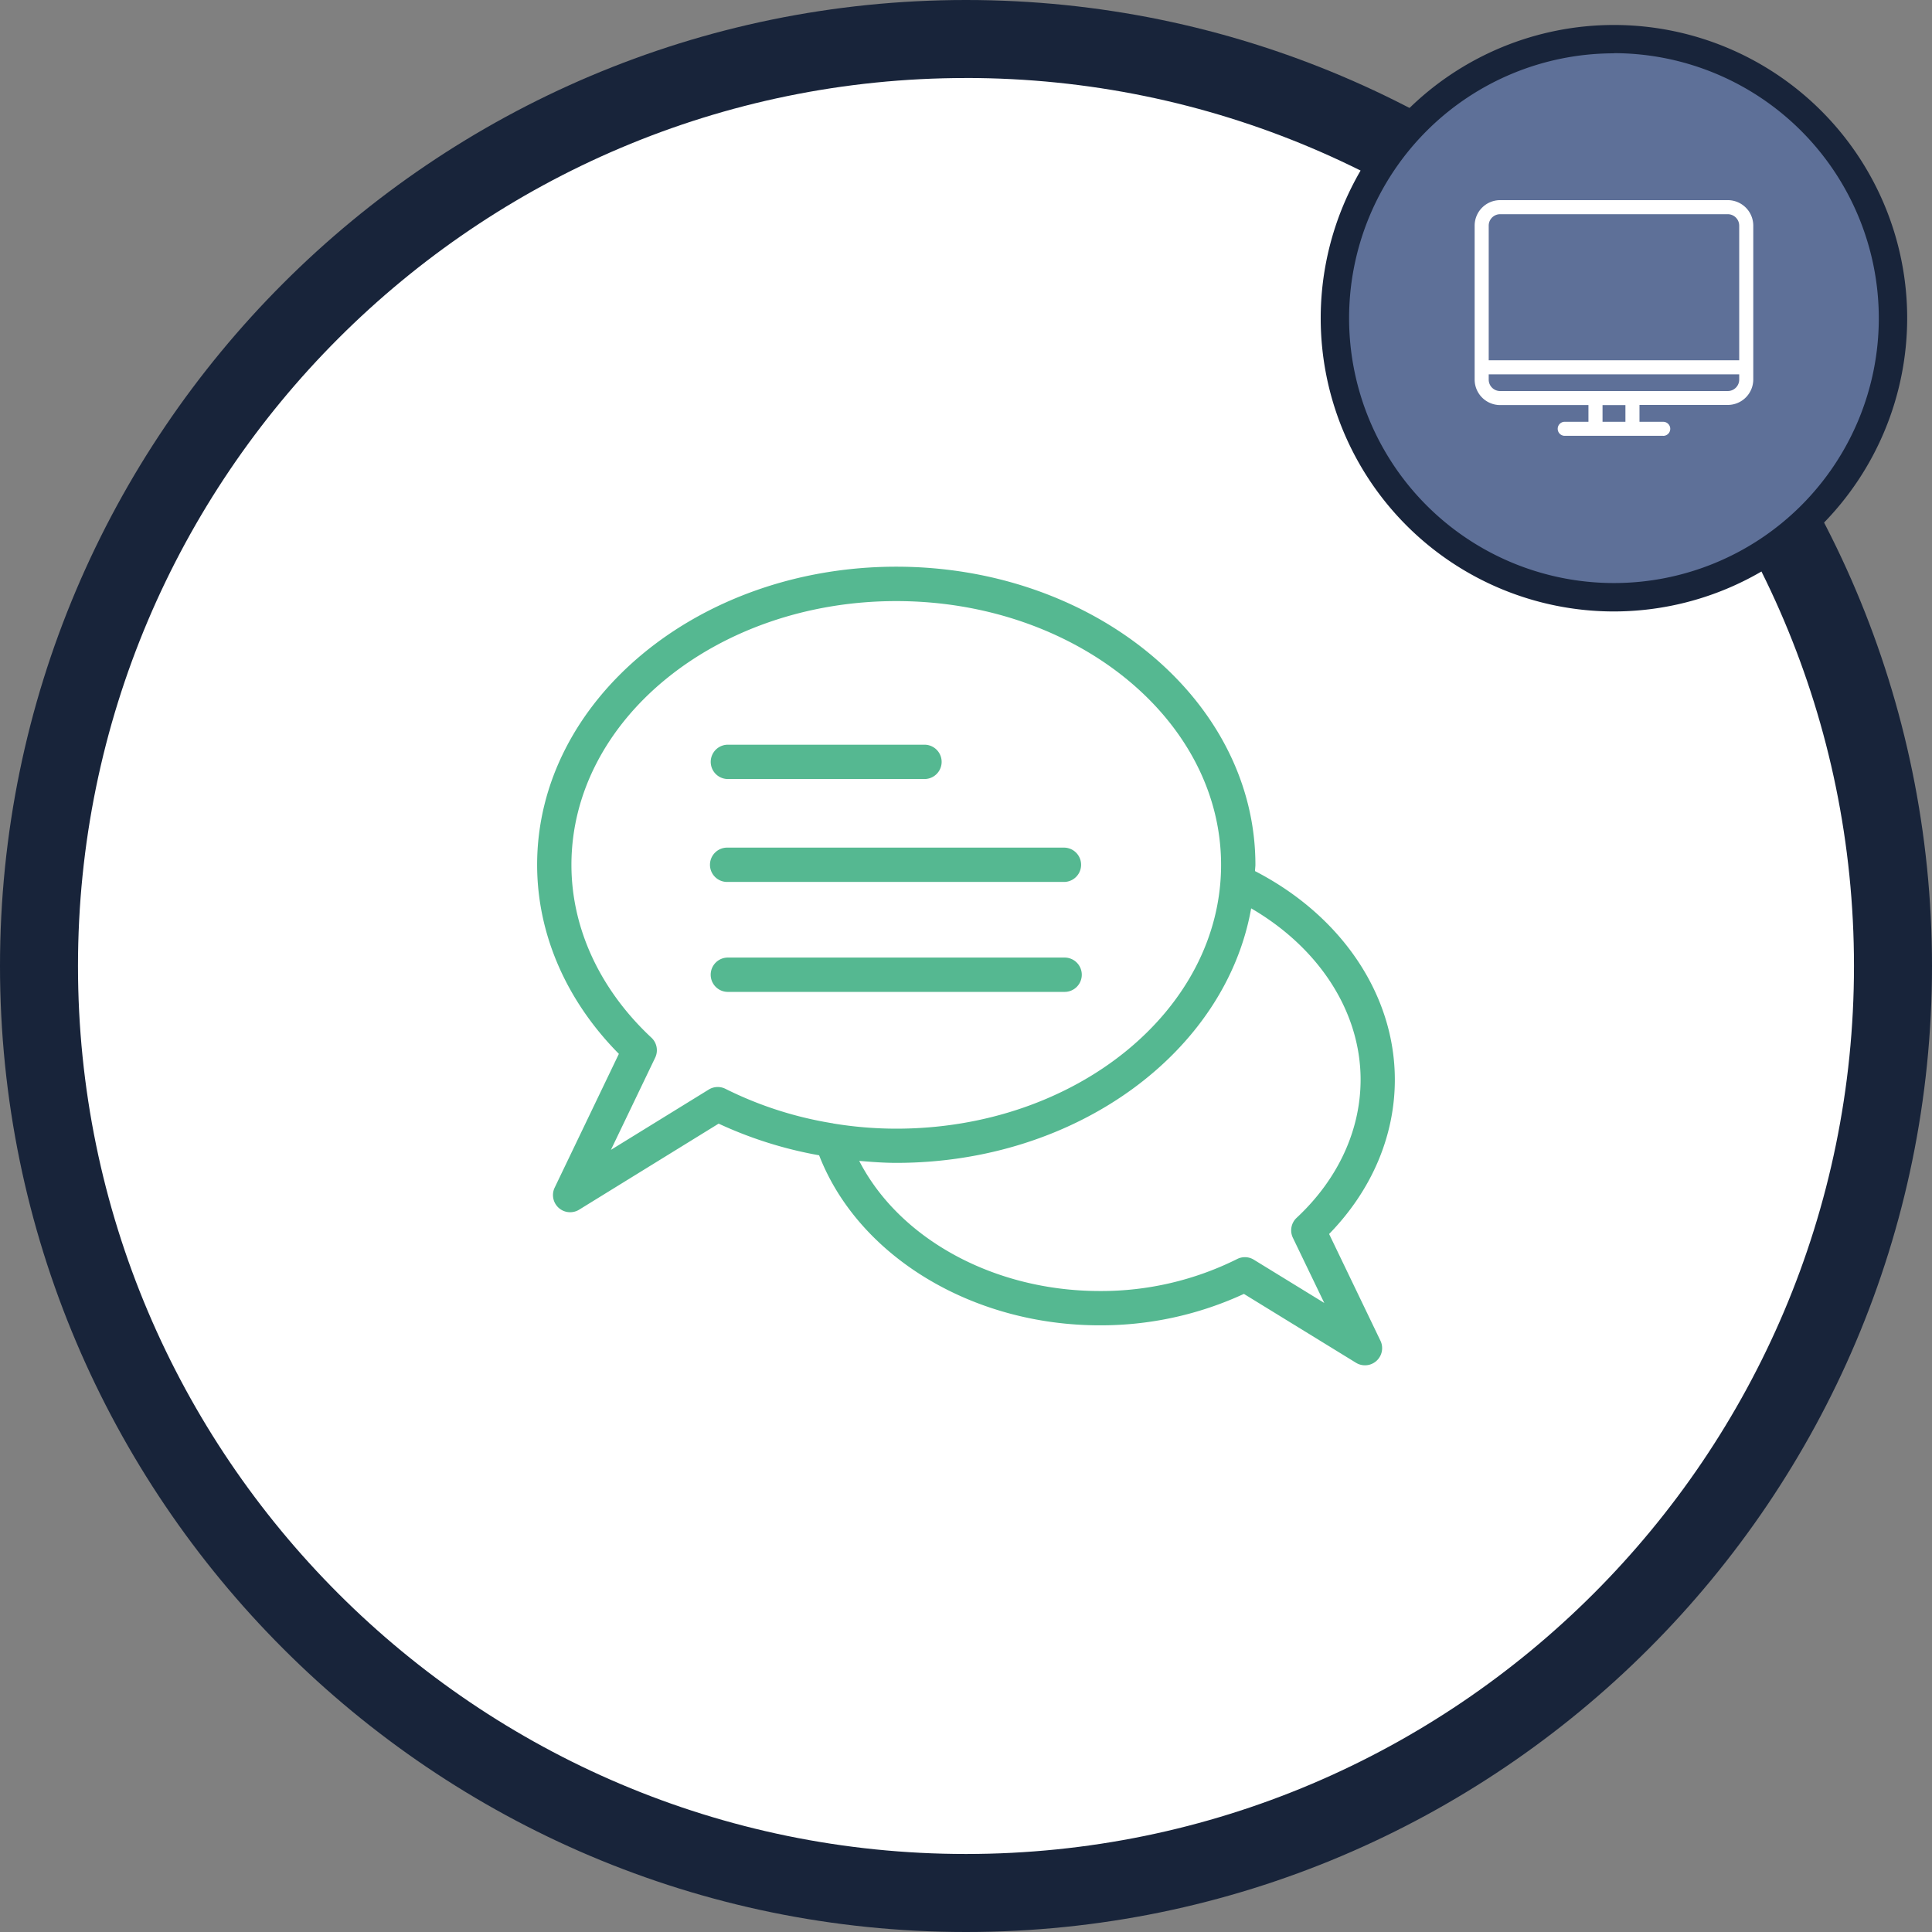 <svg id="Base" xmlns="http://www.w3.org/2000/svg" viewBox="0 0 590.86 590.86"><rect x="0" y="0" width="590.86" height="590.86" fill="#808080" stroke="none"/><defs><style>.cls-1{fill:#fff;}.cls-2{fill:#18243a;}.cls-3{fill:#5e7098;}.cls-4{fill:#55b891;}</style></defs><circle class="cls-1" cx="295.43" cy="295.43" r="283.51"/><path class="cls-2" d="M295.43,590.86C132.53,590.86,0,458.33,0,295.43S132.53,0,295.43,0,590.86,132.53,590.86,295.43,458.33,590.86,295.43,590.86Zm0-567c-149.75,0-271.58,121.83-271.58,271.58S145.68,567,295.43,567,567,445.18,567,295.43,445.18,23.85,295.43,23.85Z"/><circle class="cls-3" cx="493.59" cy="97.27" r="85.35"/><path class="cls-2" d="M493.59,187a89.68,89.68,0,1,1,89.68-89.68A89.78,89.78,0,0,1,493.59,187Zm0-170.69a81,81,0,1,0,81,81A81.1,81.1,0,0,0,493.59,16.26Z"/><path class="cls-1" d="M535.93,69v47.05a7.55,7.55,0,0,1-7.53,7.52H501.12v5.65h7.53a1.88,1.88,0,0,1,0,3.76H478.54a1.88,1.88,0,1,1,0-3.76h7.52v-5.65H458.78a7.55,7.55,0,0,1-7.53-7.52V69a7.55,7.55,0,0,1,7.53-7.52H528.4A7.55,7.55,0,0,1,535.93,69ZM455,110.44h77.15V69a3.78,3.78,0,0,0-3.77-3.76H458.78A3.77,3.77,0,0,0,455,69Zm42.33,13.17h-7.52v5.65h7.52Zm34.82-9.41H455v1.89a3.77,3.77,0,0,0,3.76,3.76H528.4a3.78,3.78,0,0,0,3.77-3.76Z"/><path class="cls-1" d="M508.65,133.29H478.54a2.15,2.15,0,0,1,0-4.3h7.25v-5.11h-27a7.8,7.8,0,0,1-7.8-7.79V69a7.8,7.8,0,0,1,7.8-7.79H528.4A7.8,7.8,0,0,1,536.2,69v47.05a7.8,7.8,0,0,1-7.8,7.79h-27V129h7.26a2.15,2.15,0,1,1,0,4.3Zm-30.11-3.76a1.61,1.61,0,0,0,0,3.22h30.11a1.61,1.61,0,1,0,0-3.22h-7.8v-6.19H528.4a7.26,7.26,0,0,0,7.26-7.25V69a7.26,7.26,0,0,0-7.26-7.25H458.78A7.26,7.26,0,0,0,451.52,69v47.05a7.26,7.26,0,0,0,7.26,7.25h27.56v6.19Zm19.09,0h-8.07v-6.19h8.07ZM490.1,129h7v-5.11h-7Zm38.3-8.87H458.78a4,4,0,0,1-4-4v-2.16h77.7v2.16A4,4,0,0,1,528.4,120.12Zm-73.11-5.64v1.61a3.49,3.49,0,0,0,3.49,3.49H528.4a3.5,3.5,0,0,0,3.5-3.49v-1.61Zm77.15-3.77h-77.7V69a4,4,0,0,1,4-4H528.4a4,4,0,0,1,4,4Zm-77.15-.54H531.9V69a3.5,3.5,0,0,0-3.5-3.49H458.78A3.49,3.49,0,0,0,455.29,69Z"/><path class="cls-4" d="M383.82,266.41c0-.65.12-1.28.12-1.94,0-50.27-49.28-91.16-109.84-91.16S164.27,214.2,164.27,264.47c0,21.12,8.85,41.51,25,57.83l-19.64,40.92a5.25,5.25,0,0,0,7.48,6.74l42.67-26.32a124.59,124.59,0,0,0,30.73,9.68c11.94,30.76,46.67,52,85.82,52a104.19,104.19,0,0,0,44.09-9.61l34.29,21.07a5.25,5.25,0,0,0,7.47-6.75l-15.7-32.64c13-13.33,20.1-29.94,20.1-47.18C426.59,304.21,410.27,280.05,383.82,266.41ZM254.74,343.55A113.78,113.78,0,0,1,221.87,333a5.25,5.25,0,0,0-5.12.22l-29.91,18.44,13.53-28.19a5.25,5.25,0,0,0-1.14-6.11c-15.78-14.73-24.47-33.5-24.47-52.86,0-44.48,44.56-80.67,99.34-80.67s99.34,36.19,99.34,80.67-44.56,80.68-99.34,80.68a118.92,118.92,0,0,1-19.27-1.59Zm141.81,28.89a5.23,5.23,0,0,0-1.15,6.11L405,398.48l-21.53-13.22a5.22,5.22,0,0,0-5.12-.21,93.08,93.08,0,0,1-42,9.78c-32.44,0-61.34-16-73.58-39.8,3.77.32,7.54.61,11.34.61,55.1,0,100.72-33.88,108.53-77.84,20.76,12.08,33.47,31.59,33.47,52.41C416.1,345.7,409.16,360.69,396.55,372.44Z"/><path class="cls-4" d="M222.61,238.25h60.12a5.25,5.25,0,0,0,0-10.5H222.61a5.25,5.25,0,0,0,0,10.5Z"/><path class="cls-4" d="M222.61,269.72h103a5.25,5.25,0,0,0,0-10.49h-103a5.25,5.25,0,1,0,0,10.49Z"/><path class="cls-4" d="M330.84,298.1a5.25,5.25,0,0,0-5.24-5.25h-103a5.25,5.25,0,0,0,0,10.5h103A5.25,5.25,0,0,0,330.84,298.1Z"/></svg>